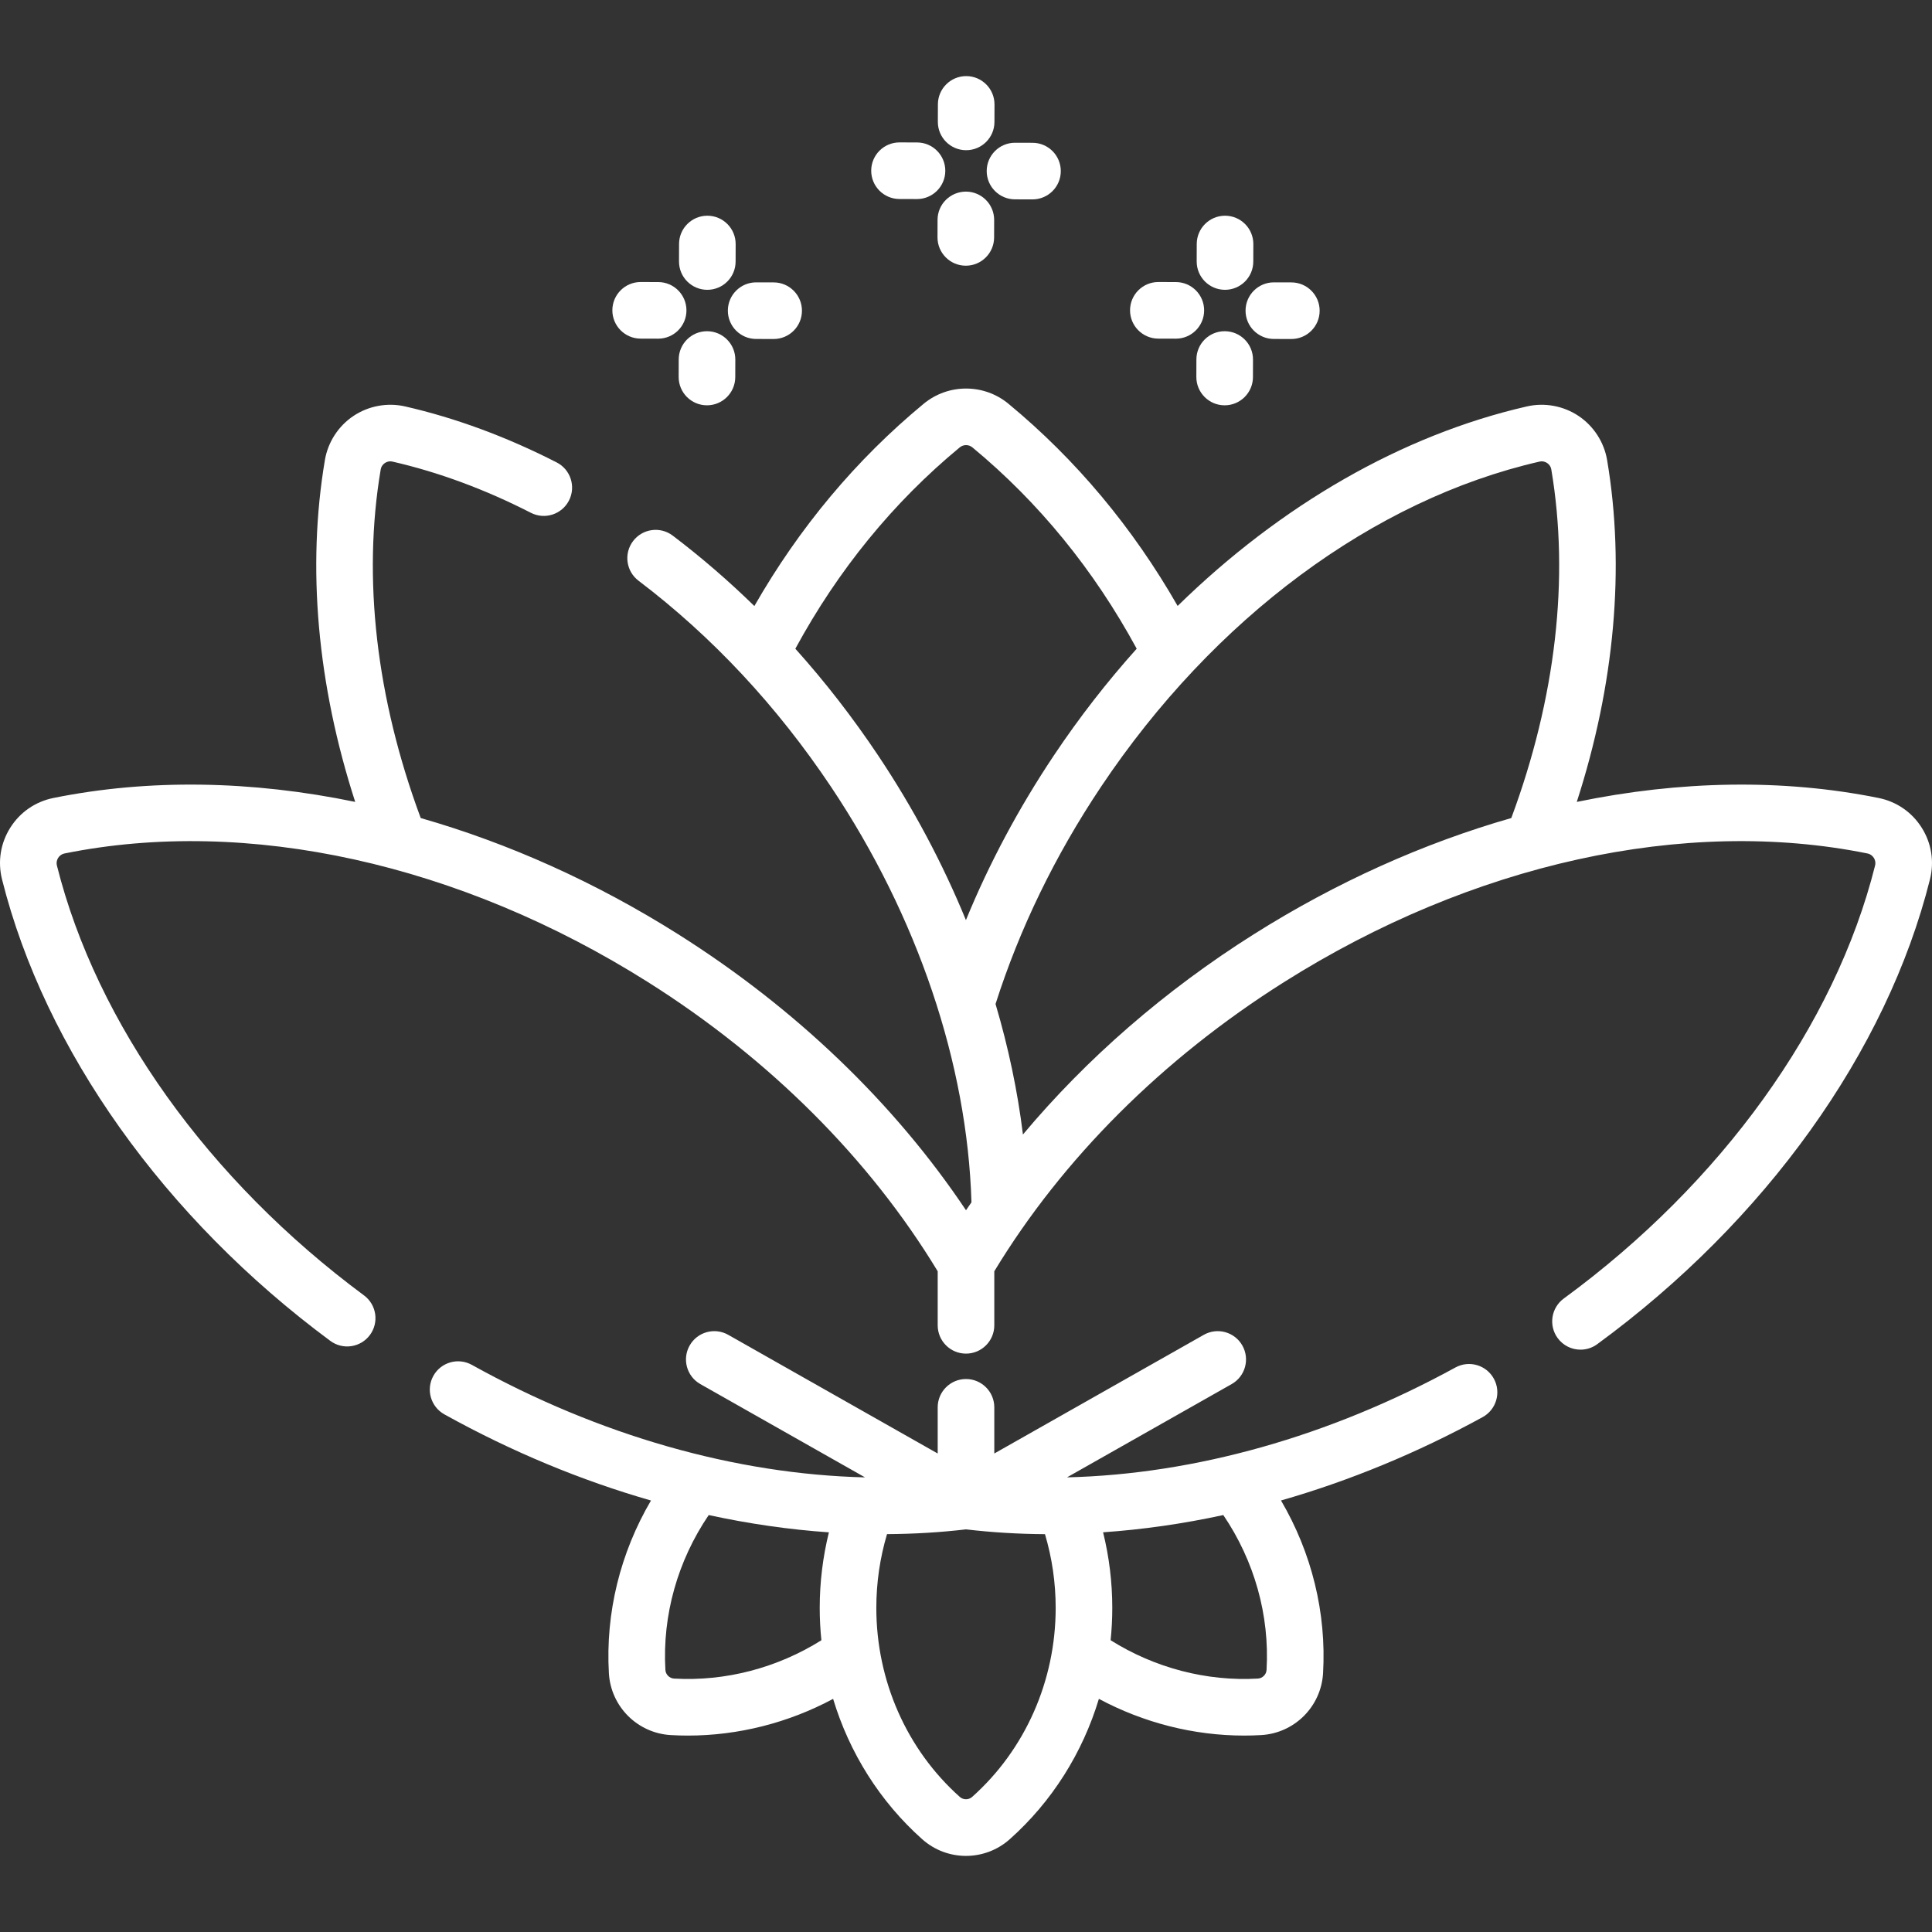 <?xml version="1.0" encoding="iso-8859-1"?>
<svg version="1.1" id="Capa_1" xmlns="http://www.w3.org/2000/svg" xmlns:xlink="http://www.w3.org/1999/xlink" x="0px" y="0px"
	 viewBox="0 0 512.001 512.001" fill="#FFF" style="enable-background:new 0 0 512.001 512.001;" xml:space="preserve">
<rect x="0" y="0" width="512.001" height="512.001" fill="#333333" stroke="none"/>
<g>
	<g>
		<path d="M187.477,57.167c-0.007,0-0.014,0-0.021,0c-4.133,0-7.488,3.344-7.5,7.479l-0.013,4.637
			c-0.012,4.143,3.336,7.51,7.479,7.521c0.007,0,0.014,0,0.021,0c4.133,0,7.488-3.344,7.5-7.479l0.013-4.637
			C194.968,60.546,191.619,57.179,187.477,57.167z"/>
	</g>
</g>
<g>
	<g>
		<path d="M187.389,87.776c-0.008,0-0.016,0-0.022,0c-4.132,0-7.487,3.343-7.5,7.478l-0.014,4.636
			c-0.012,4.142,3.336,7.51,7.478,7.522c0.008,0,0.016,0,0.022,0c4.132,0,7.487-3.343,7.5-7.478l0.014-4.636
			C194.878,91.156,191.53,87.788,187.389,87.776z"/>
	</g>
</g>
<g>
	<g>
		<path d="M205.047,74.841l-4.637-0.013c-0.008,0-0.015,0-0.021,0c-4.133,0-7.488,3.344-7.5,7.479
			c-0.011,4.141,3.338,7.509,7.479,7.521l4.637,0.013c0.008,0,0.015,0,0.021,0c4.133,0,7.488-3.344,7.5-7.479
			C212.538,78.22,209.189,74.852,205.047,74.841z"/>
	</g>
</g>
<g>
	<g>
		<path d="M174.44,74.752l-4.637-0.014c-0.008,0-0.016,0-0.022,0c-4.132,0-7.487,3.343-7.5,7.478
			c-0.011,4.142,3.336,7.51,7.478,7.522l4.637,0.014c0.008,0,0.016,0,0.022,0c4.132,0,7.487-3.343,7.5-7.478
			C181.93,78.132,178.582,74.764,174.44,74.752z"/>
	</g>
</g>
<g>
	<g>
		<path d="M324.671,57.167c-0.008,0-0.016,0-0.022,0c-4.132,0-7.487,3.343-7.5,7.478l-0.014,4.637
			c-0.011,4.142,3.337,7.51,7.478,7.522c0.008,0,0.016,0,0.022,0c4.132,0,7.487-3.343,7.5-7.478l0.014-4.637
			C332.161,60.547,328.813,57.179,324.671,57.167z"/>
	</g>
</g>
<g>
	<g>
		<path d="M324.58,87.776c-4.165-0.015-7.509,3.337-7.521,7.479l-0.013,4.636c-0.012,4.142,3.337,7.509,7.479,7.521
			c0.007,0,0.014,0,0.021,0c4.133,0,7.488-3.344,7.5-7.479l0.013-4.636C332.071,91.155,328.723,87.788,324.58,87.776z"/>
	</g>
</g>
<g>
	<g>
		<path d="M342.242,74.841l-4.637-0.013c-0.008,0-0.015,0-0.021,0c-4.133,0-7.488,3.344-7.5,7.479
			c-0.012,4.141,3.337,7.509,7.479,7.521l4.637,0.013c0.008,0,0.015,0,0.021,0c4.133,0,7.488-3.344,7.5-7.479
			C349.732,78.22,346.384,74.852,342.242,74.841z"/>
	</g>
</g>
<g>
	<g>
		<path d="M311.633,74.752l-4.637-0.014c-0.008,0-0.016,0-0.022,0c-4.132,0-7.487,3.343-7.5,7.478
			c-0.011,4.142,3.337,7.51,7.478,7.522l4.637,0.014c0.008,0,0.016,0,0.022,0c4.132,0,7.487-3.343,7.5-7.478
			C319.123,78.132,315.775,74.764,311.633,74.752z"/>
	</g>
</g>
<g>
	<g>
		<path d="M395.888,365.371c-1.987-3.632-6.544-4.964-10.179-2.975c-33.383,18.29-69.102,28.295-102.942,29.121l43.639-24.721
			c3.604-2.042,4.871-6.619,2.829-10.223c-2.041-3.604-6.62-4.871-10.222-2.829L263.5,385.192v-12.235c0-4.142-3.357-7.5-7.5-7.5
			c-4.143,0-7.5,3.358-7.5,7.5v12.235l-55.513-31.448c-3.603-2.041-8.181-0.776-10.222,2.829c-2.042,3.604-0.775,8.181,2.829,10.223
			l43.646,24.725c-34.276-0.829-70.439-11.078-104.198-29.818c-3.623-2.012-8.188-0.704-10.198,2.917
			c-2.01,3.622-0.704,8.187,2.917,10.198c17.775,9.867,36.211,17.517,54.756,22.836c-8.14,13.859-12.076,29.776-11.156,45.758
			c0.51,8.842,7.562,15.895,16.403,16.405c1.515,0.088,3.029,0.131,4.544,0.131c13.342,0,26.617-3.375,38.476-9.728
			c4.306,14.287,12.404,27.208,23.608,37.194c3.307,2.947,7.454,4.421,11.602,4.42c4.146,0,8.293-1.473,11.599-4.418
			c11.214-9.989,19.316-22.913,23.624-37.203c11.863,6.357,25.139,9.734,38.479,9.734c1.508,0,3.018-0.043,4.524-0.13
			c8.843-0.508,15.896-7.561,16.406-16.403c0.924-15.987-3.009-31.909-11.147-45.769c18.091-5.187,36.079-12.582,53.437-22.092
			C396.547,373.561,397.878,369.003,395.888,365.371z M217.676,434.685c-11.703,7.343-25.443,10.939-39.046,10.157
			c-1.216-0.07-2.224-1.078-2.294-2.293c-0.832-14.471,3.235-28.898,11.481-41.043c10.667,2.315,21.318,3.853,31.85,4.581
			c-1.604,6.511-2.432,13.214-2.432,20.024C217.235,428.991,217.385,431.852,217.676,434.685z M257.616,476.214
			c-0.91,0.81-2.335,0.811-3.243,0c-14.069-12.539-22.138-30.8-22.138-50.104c0-6.689,0.962-13.245,2.836-19.547
			c7.065-0.046,14.058-0.455,20.929-1.263c6.874,0.808,13.863,1.229,20.932,1.274c1.873,6.297,2.834,12.85,2.834,19.536
			C279.767,445.412,271.693,463.674,257.616,476.214z M335.652,442.548c-0.07,1.215-1.077,2.222-2.293,2.292
			c-13.606,0.785-27.333-2.818-39.033-10.162c0.291-2.831,0.44-5.69,0.44-8.568c0-6.816-0.829-13.523-2.435-20.036
			c10.532-0.73,21.185-2.254,31.856-4.57C332.426,413.647,336.488,428.075,335.652,442.548z"/>
	</g>
</g>
<g>
	<g>
		<path d="M509.275,219.348c-2.595-4.113-6.656-6.911-11.437-7.877c-25.313-5.115-52.563-4.627-79.977,1.045
			c10.042-31.046,12.843-62.149,8.042-90.586c-0.803-4.754-3.562-9.018-7.57-11.698c-4.008-2.679-9-3.599-13.703-2.522
			c-33.114,7.583-65.267,26.177-92.544,52.869c-11.904-20.791-26.949-38.793-44.829-53.574c-6.513-5.383-15.965-5.383-22.478,0
			c-17.902,14.798-32.959,32.804-44.866,53.598c-6.864-6.698-14.08-12.931-21.633-18.659c-3.302-2.503-8.006-1.856-10.508,1.444
			c-2.503,3.3-1.856,8.005,1.443,10.508c19.52,14.804,36.692,33.192,51.039,54.658c22.89,34.251,36.098,73.341,37.194,110.077
			c-0.48,0.701-0.976,1.394-1.448,2.098c-18.997-28.385-45.152-53.506-76.252-73.128c-21.877-13.804-44.989-24.145-68.251-30.809
			c-11.783-31.707-15.467-63.598-10.609-92.365c0.162-0.959,0.769-1.491,1.115-1.723c0.347-0.232,1.068-0.59,2.02-0.372
			c12.191,2.792,24.528,7.357,36.671,13.569c3.685,1.886,8.205,0.428,10.093-3.261c1.887-3.688,0.427-8.207-3.261-10.093
			c-13.246-6.777-26.756-11.769-40.155-14.837c-4.7-1.077-9.695-0.156-13.703,2.522c-4.009,2.68-6.768,6.943-7.57,11.697
			c-4.804,28.453-2.009,59.541,8.034,90.584c-27.411-5.671-54.659-6.158-79.971-1.042c-4.779,0.966-8.841,3.764-11.436,7.877
			c-2.595,4.113-3.37,8.983-2.184,13.712c11.33,45.165,43.04,89.739,87,122.292c3.329,2.465,8.026,1.765,10.49-1.564
			c2.465-3.329,1.765-8.025-1.564-10.491C55.25,312.774,25.59,271.264,15.09,229.409c-0.242-0.965,0.098-1.704,0.321-2.059
			c0.225-0.355,0.746-0.98,1.721-1.177c48.399-9.78,104.754,2.652,154.612,34.11c32.174,20.3,58.66,46.768,76.756,76.617v14.324
			c0,4.142,3.357,7.5,7.5,7.5c4.143,0,7.5-3.358,7.5-7.5V336.9c18.094-29.849,44.582-56.316,76.756-76.617
			c49.858-31.458,106.217-43.891,154.611-34.111c0.976,0.197,1.497,0.823,1.722,1.178c0.224,0.355,0.563,1.094,0.321,2.06
			c-10.607,42.285-40.674,84.097-82.491,114.715c-3.342,2.447-4.067,7.14-1.621,10.482c1.47,2.007,3.748,3.07,6.058,3.07
			c1.538,0,3.09-0.471,4.425-1.449c44.595-32.651,76.734-77.545,88.179-123.168C512.645,228.331,511.87,223.462,509.275,219.348z
			 M255.98,243.839c-6.163-15.029-13.959-29.71-23.255-43.621c-6.738-10.083-14.071-19.53-21.949-28.302
			c11.328-20.865,25.965-38.805,43.561-53.35c0.975-0.807,2.391-0.806,3.365,0c17.58,14.533,32.208,32.474,43.536,53.349
			c-7.854,8.754-15.215,18.209-21.96,28.303C269.951,214.173,262.157,228.784,255.98,243.839z M400.51,216.789
			c-23.264,6.664-46.378,17.006-68.257,30.81c-23.544,14.856-44.248,32.867-61.163,53.056c-1.411-11.487-3.849-23.075-7.262-34.585
			c6.374-19.978,15.765-39.329,27.92-57.518c29.891-44.725,72.256-76.151,116.231-86.222c0.949-0.217,1.673,0.14,2.02,0.372
			c0.347,0.232,0.953,0.764,1.115,1.724C415.969,153.175,412.29,185.082,400.51,216.789z"/>
	</g>
</g>
<g>
	<g>
		<path d="M256.074,20.168c-0.007,0-0.014,0-0.021,0c-4.133,0-7.488,3.344-7.5,7.479l-0.013,4.637
			c-0.013,4.143,3.336,7.51,7.479,7.521c0.007,0,0.014,0,0.021,0c4.133,0,7.488-3.344,7.5-7.479l0.013-4.637
			C263.565,23.547,260.216,20.18,256.074,20.168z"/>
	</g>
</g>
<g>
	<g>
		<path d="M255.983,50.777c-4.168,0.023-7.509,3.337-7.521,7.479l-0.013,4.636c-0.012,4.142,3.337,7.509,7.479,7.521
			c0.007,0,0.014,0,0.021,0c4.133,0,7.488-3.344,7.5-7.479l0.013-4.636C263.475,54.156,260.126,50.789,255.983,50.777z"/>
	</g>
</g>
<g>
	<g>
		<path d="M273.644,37.842l-4.637-0.013c-0.008,0-0.015,0-0.021,0c-4.133,0-7.488,3.344-7.5,7.479
			c-0.011,4.141,3.337,7.509,7.479,7.521l4.637,0.013c0.008,0,0.015,0,0.021,0c4.133,0,7.488-3.344,7.5-7.479
			C281.135,41.221,277.786,37.853,273.644,37.842z"/>
	</g>
</g>
<g>
	<g>
		<path d="M243.037,37.753l-4.637-0.014c-0.008,0-0.016,0-0.022,0c-4.132,0-7.487,3.343-7.5,7.478
			c-0.012,4.142,3.336,7.51,7.478,7.522l4.637,0.014c0.008,0,0.016,0,0.022,0c4.132,0,7.487-3.343,7.5-7.478
			C250.527,41.133,247.179,37.765,243.037,37.753z"/>
	</g>
</g>
<g>
</g>
<g>
</g>
<g>
</g>
<g>
</g>
<g>
</g>
<g>
</g>
<g>
</g>
<g>
</g>
<g>
</g>
<g>
</g>
<g>
</g>
<g>
</g>
<g>
</g>
<g>
</g>
<g>
</g>
</svg>
